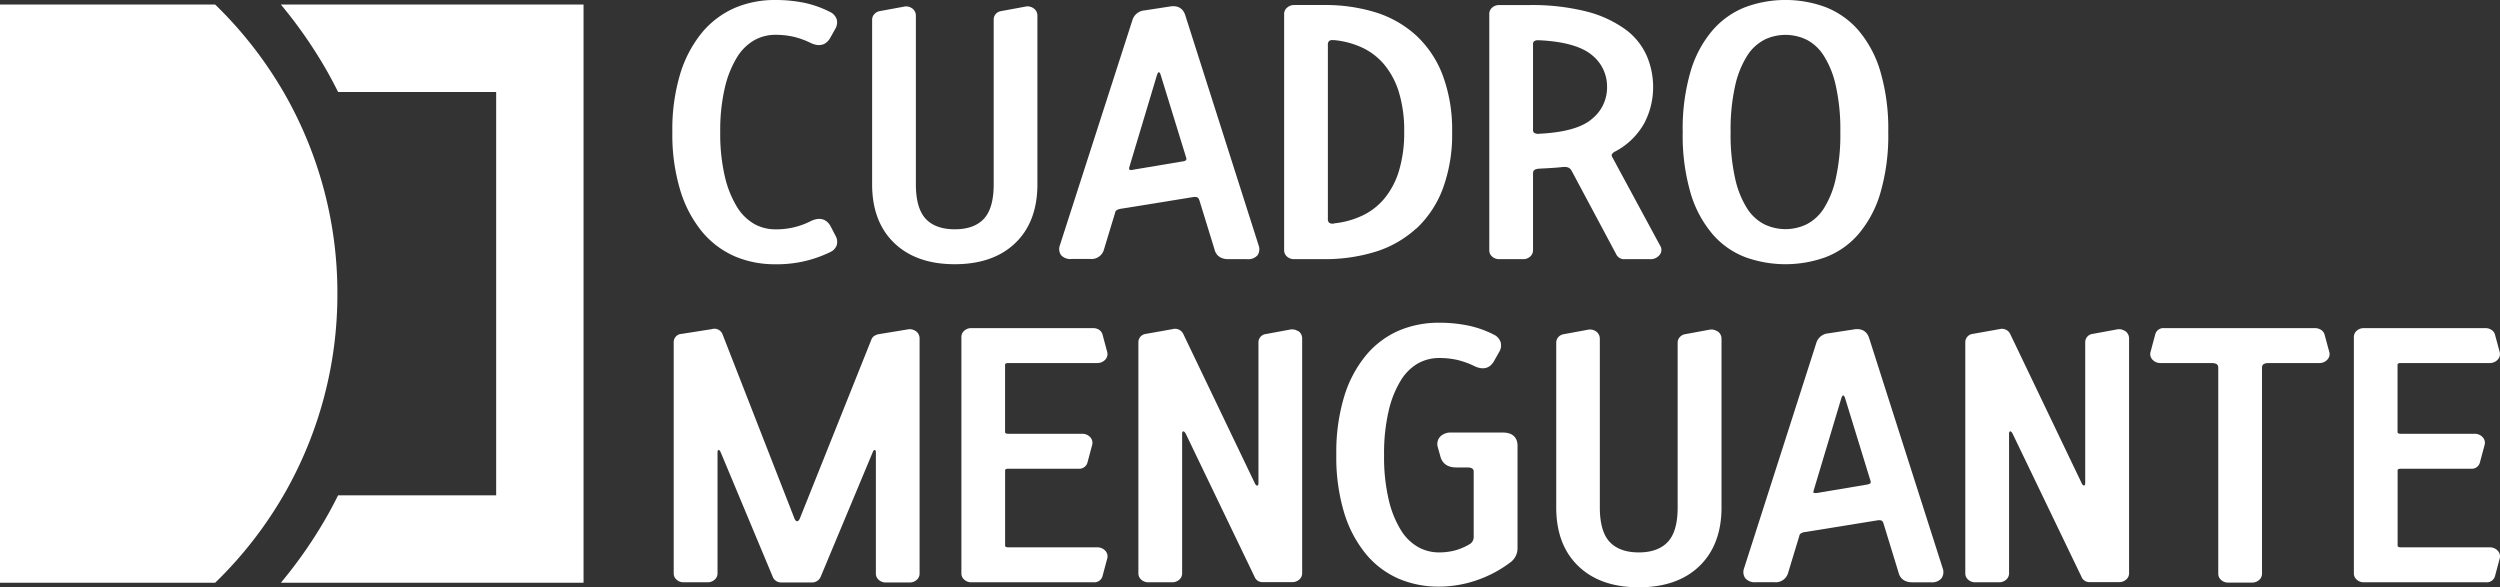 <svg xmlns="http://www.w3.org/2000/svg" viewBox="0 0 646.35 151.84"><rect x="0" y="0" width="646.35" height="151.84" fill="#333333" stroke="none"/><title>Coyote</title><g id="Capa_2" data-name="Capa 2"><g id="Capa_1-2" data-name="Capa 1"><path d="M72.62,1.18A118.44,118.44,0,0,1,84.84,18.9c.9,1.61,1.75,3.24,2.57,4.88h40.87V128.06H87.41c-.82,1.64-1.67,3.27-2.57,4.88a117.7,117.7,0,0,1-12.22,17.72h78.25V1.18Z" fill="#fff"/><path d="M87.23,75.92A103.68,103.68,0,0,0,74,25,104.68,104.68,0,0,0,55.63,1.18H0V150.66H55.63A104.46,104.46,0,0,0,74,126.83,103.68,103.68,0,0,0,87.23,75.92" fill="#fff"/><path d="M181.59,60a22.92,22.92,0,0,0,8.49,6.32,26.32,26.32,0,0,0,10.32,2,31.24,31.24,0,0,0,14.21-3.13,3.13,3.13,0,0,0,1.73-1.84,3.21,3.21,0,0,0-.39-2.52l-1.19-2.3c-.61-1.15-2.11-2.85-5.19-1.34a19.44,19.44,0,0,1-9.17,2.1A11.07,11.07,0,0,1,195,57.9a12.67,12.67,0,0,1-4.44-4.38,26.73,26.73,0,0,1-3.15-7.84,48.67,48.67,0,0,1-1.2-11.53,48.58,48.58,0,0,1,1.2-11.52,26.73,26.73,0,0,1,3.15-7.84A12.59,12.59,0,0,1,195,10.41,11.07,11.07,0,0,1,200.4,9a21.23,21.23,0,0,1,4.77.5,20.88,20.88,0,0,1,4.41,1.6c3,1.43,4.46-.22,5.08-1.33l1.28-2.29A3.22,3.22,0,0,0,216.33,5a3.31,3.31,0,0,0-1.82-1.95A26.5,26.5,0,0,0,207.87.71,37.3,37.3,0,0,0,200.4,0a26.32,26.32,0,0,0-10.32,2,23,23,0,0,0-8.49,6.31A31.09,31.09,0,0,0,175.89,19a49.62,49.62,0,0,0-2.06,15.12,49.69,49.69,0,0,0,2.06,15.13A31,31,0,0,0,181.59,60" fill="#fff"/><path d="M268.21,47.69V4.06a2.27,2.27,0,0,0-1-1.92A2.69,2.69,0,0,0,265,1.73l-6.16,1.14a2.33,2.33,0,0,0-1.39.73A2.12,2.12,0,0,0,256.91,5V47.69c0,4.1-.86,7.1-2.56,8.9s-4.21,2.69-7.5,2.69-5.82-.9-7.5-2.69-2.56-4.79-2.56-8.9V4.06a2.26,2.26,0,0,0-1-1.92,2.63,2.63,0,0,0-2.14-.41l-6.17,1.14a2.33,2.33,0,0,0-1.38.73A2.09,2.09,0,0,0,225.48,5V47.69c0,6.41,1.93,11.51,5.73,15.15s9,5.47,15.64,5.47,11.85-1.84,15.64-5.47,5.72-8.74,5.72-15.15" fill="#fff"/><path d="M310.08,51.75,314,64.48c.22.94,1,2.52,3.56,2.52h4.82a3.21,3.21,0,0,0,2.74-1,2.81,2.81,0,0,0,.3-2.52l-19-59.6c-.33-1-1.27-2.68-4-2.19l-6.5,1a3.55,3.55,0,0,0-3.17,2.59L274,63.48a2.75,2.75,0,0,0,.32,2.47,3.21,3.21,0,0,0,2.74,1h4.82a3.33,3.33,0,0,0,3.54-2.45l2.87-9.46a1,1,0,0,1,.36-.67,3,3,0,0,1,1.15-.4l18.58-3c1.26-.23,1.51.25,1.67.75m-3.31-10.4a1.51,1.51,0,0,1-1,.41l-12.68,2.13a1.69,1.69,0,0,1-1.1,0s-.08-.23,0-.6l7.16-23.85c.19-.55.38-.75.49-.75s.3.19.48.73l6.58,21.36a.81.81,0,0,1,0,.61l.11.07Z" fill="#fff"/><path d="M366.17,59.11A27.22,27.22,0,0,0,373,48.85a40.34,40.34,0,0,0,2.43-14.7A40.32,40.32,0,0,0,373,19.46,27.11,27.11,0,0,0,366.17,9.2a27.83,27.83,0,0,0-10.5-6A44,44,0,0,0,342.3,1.3h-7.76a2.62,2.62,0,0,0-1.69.61A2.14,2.14,0,0,0,332,3.57V64.73a2.16,2.16,0,0,0,.82,1.67,2.61,2.61,0,0,0,1.69.6h7.76a44.24,44.24,0,0,0,13.37-1.92,27.83,27.83,0,0,0,10.5-6m-21.24-1.29a1.67,1.67,0,0,1-1.26-.2,1.23,1.23,0,0,1-.33-1v-45a1.22,1.22,0,0,1,.34-1,1.2,1.2,0,0,1,.82-.22l.45,0a22.18,22.18,0,0,1,7.28,1.95,16.7,16.7,0,0,1,5.68,4.37,20.57,20.57,0,0,1,3.78,7.11,33.94,33.94,0,0,1,1.38,10.23,34,34,0,0,1-1.38,10.24,20.43,20.43,0,0,1-3.78,7.1,16.63,16.63,0,0,1-5.68,4.38,22.41,22.41,0,0,1-7.3,2" fill="#fff"/><path d="M406.3,44.1l11.56,21.64A2.22,2.22,0,0,0,420.08,67h6.48A2.93,2.93,0,0,0,429,66a2.05,2.05,0,0,0,.17-2.56L416.86,40.66a.94.94,0,0,1-.16-.69,1.87,1.87,0,0,1,.94-.83,18.33,18.33,0,0,0,7.53-7.4,20,20,0,0,0,2.23-9.25,20.43,20.43,0,0,0-1.66-8.08,17,17,0,0,0-5.58-6.86,29.64,29.64,0,0,0-10-4.58,57.45,57.45,0,0,0-14.85-1.66h-7.76a2.59,2.59,0,0,0-1.69.6,2.11,2.11,0,0,0-.82,1.67V64.73a2.12,2.12,0,0,0,.82,1.67,2.59,2.59,0,0,0,1.69.6h6.29a2.61,2.61,0,0,0,1.69-.6,2.16,2.16,0,0,0,.82-1.67V44.84c0-.55.12-1.15,1.66-1.24,1.12-.05,2.15-.11,3.1-.17s1.92-.13,2.84-.24c1.22-.13,1.94.16,2.33.91m9.21-21.61a10.39,10.39,0,0,1-3.9,8.25C409,33,404.38,34.26,398,34.58a2,2,0,0,1-1.42-.28,1.06,1.06,0,0,1-.23-.8v-22a1.06,1.06,0,0,1,.23-.8,1.67,1.67,0,0,1,1.13-.29h.3c6.35.31,10.92,1.61,13.58,3.84a10.38,10.38,0,0,1,3.9,8.24" fill="#fff"/><path d="M442.83,60.62a21.14,21.14,0,0,0,8.51,5.91,30.55,30.55,0,0,0,20.55,0,21.21,21.21,0,0,0,8.52-5.91A29.11,29.11,0,0,0,486.12,50a53,53,0,0,0,2.07-15.86,52.67,52.67,0,0,0-2.07-15.77,29.11,29.11,0,0,0-5.71-10.61,21.78,21.78,0,0,0-8.51-5.95,30,30,0,0,0-20.57,0,21.58,21.58,0,0,0-8.5,5.95,28.81,28.81,0,0,0-5.72,10.61,52.6,52.6,0,0,0-2.06,15.77A53,53,0,0,0,437.11,50a29,29,0,0,0,5.72,10.61m13.35-50.35a12.55,12.55,0,0,1,10.88,0,11.43,11.43,0,0,1,4.4,4.05,24,24,0,0,1,3.14,7.73,51.8,51.8,0,0,1,1.2,12.1,51.84,51.84,0,0,1-1.2,12.11A24,24,0,0,1,471.46,54a11.51,11.51,0,0,1-4.4,4,12.57,12.57,0,0,1-10.89,0,11.5,11.5,0,0,1-4.4-4,24.17,24.17,0,0,1-3.14-7.73,51.78,51.78,0,0,1-1.2-12.11,51.69,51.69,0,0,1,1.2-12.1,24.08,24.08,0,0,1,3.14-7.73,11.46,11.46,0,0,1,4.41-4.05" fill="#fff"/><path d="M236.73,85.59h0a2.69,2.69,0,0,0-2.13-.41L227,86.43a3.73,3.73,0,0,0-.81.33,1.88,1.88,0,0,0-.86.93L206.81,134c-.32.75-.62.75-.72.75s-.39,0-.7-.72L186.82,86.47A2.25,2.25,0,0,0,184,85.1l-7.75,1.22a2.14,2.14,0,0,0-2.07,2.17v59.78a2.11,2.11,0,0,0,.82,1.66,2.6,2.6,0,0,0,1.69.61H183a2.62,2.62,0,0,0,1.69-.61,2.14,2.14,0,0,0,.82-1.66V117c0-.59.14-.61.27-.64s.3,0,.58.64l13.5,32.3a2.34,2.34,0,0,0,2.19,1.29h7.85a2.43,2.43,0,0,0,2.24-1.38l13.46-32.22c.27-.68.46-.65.57-.63s.28,0,.28.64v31.32a2.09,2.09,0,0,0,.82,1.66,2.58,2.58,0,0,0,1.69.61h6.28a2.6,2.6,0,0,0,1.69-.61,2.11,2.11,0,0,0,.82-1.66V87.52a2.28,2.28,0,0,0-1-1.93" fill="#fff"/><path d="M260.79,93.86h22.88a2.72,2.72,0,0,0,2-.79,2.09,2.09,0,0,0,.56-2.16l-1.17-4.38a2.11,2.11,0,0,0-.95-1.29,2.64,2.64,0,0,0-1.43-.4H251.07a2.57,2.57,0,0,0-1.69.6,2.12,2.12,0,0,0-.82,1.67v61.16a2.11,2.11,0,0,0,.82,1.66,2.58,2.58,0,0,0,1.69.61h31.62a2.19,2.19,0,0,0,2.38-1.68l1.17-4.37a2.13,2.13,0,0,0-.56-2.19,2.76,2.76,0,0,0-2-.79H260.79c-.93,0-.93-.27-.93-.58V121.76c0-.31,0-.58.93-.58h18a2.19,2.19,0,0,0,2.38-1.67l1.17-4.37a2.15,2.15,0,0,0-.56-2.2,2.75,2.75,0,0,0-2-.79h-19c-.93,0-.93-.27-.93-.58V94.45c0-.32,0-.59.93-.59" fill="#fff"/><path d="M335.62,85.59h0l-.08,0a2.25,2.25,0,0,0-.46-.24l-.24-.13.08.08a2.72,2.72,0,0,0-1.45-.08l-6.22,1.15a2.15,2.15,0,0,0-1.89,2.16v36.29c0,.67-.18.7-.28.72s-.35.07-.7-.69L305.89,86.27a2.36,2.36,0,0,0-2.76-1.17l-6.92,1.23a2.16,2.16,0,0,0-1.89,2.16v59.78a2.14,2.14,0,0,0,.82,1.66,2.62,2.62,0,0,0,1.69.61h6.29a2.62,2.62,0,0,0,1.69-.61,2.11,2.11,0,0,0,.82-1.66v-36c0-.68.16-.71.28-.73s.34,0,.7.69l17.74,36.88a2.17,2.17,0,0,0,2.14,1.39h7.66a2.58,2.58,0,0,0,1.69-.61,2.11,2.11,0,0,0,.82-1.66V87.52a2.29,2.29,0,0,0-1-1.93" fill="#fff"/><path d="M388.55,111.83H375.2a3.8,3.8,0,0,0-2.8,1,2.82,2.82,0,0,0-.65,2.86l.69,2.47c.37,1.23,1.37,2.69,4,2.69h2.85c1.72,0,1.72.72,1.72,1.24v16.8a2.14,2.14,0,0,1-1.15,1.86,15.31,15.31,0,0,1-3.73,1.57,16.1,16.1,0,0,1-4.1.5,11.05,11.05,0,0,1-5.4-1.39,12.56,12.56,0,0,1-4.44-4.37,26.26,26.26,0,0,1-3.15-7.85,48.06,48.06,0,0,1-1.2-11.52,48.21,48.21,0,0,1,1.2-11.53,26.19,26.19,0,0,1,3.15-7.84,12.59,12.59,0,0,1,4.44-4.38,11.18,11.18,0,0,1,5.4-1.38,21.3,21.3,0,0,1,4.77.5,21.66,21.66,0,0,1,4.41,1.6c3,1.43,4.46-.22,5.07-1.33L387.59,91a3.14,3.14,0,0,0,.39-2.51,3.34,3.34,0,0,0-1.81-2,26.61,26.61,0,0,0-6.64-2.33,36.56,36.56,0,0,0-7.47-.72,26.28,26.28,0,0,0-10.32,2,22.92,22.92,0,0,0-8.49,6.32,30.78,30.78,0,0,0-5.7,10.67,49.69,49.69,0,0,0-2.06,15.13,49.62,49.62,0,0,0,2.06,15.12,31,31,0,0,0,5.7,10.68,22.81,22.81,0,0,0,8.49,6.31,26.28,26.28,0,0,0,10.32,2,30.32,30.32,0,0,0,9.45-1.56,31.15,31.15,0,0,0,9.08-4.79,4.51,4.51,0,0,0,1.75-3.58V115.16c0-1-.37-3.33-3.79-3.33" fill="#fff"/><path d="M444,85.67h0a2.71,2.71,0,0,0-2.14-.41l-6.17,1.14a2.31,2.31,0,0,0-1.38.74,2.07,2.07,0,0,0-.57,1.44v42.64c0,4.11-.86,7.1-2.56,8.9s-4.21,2.7-7.5,2.7-5.81-.91-7.5-2.7-2.56-4.79-2.56-8.9V87.6a2.29,2.29,0,0,0-1-1.93,2.73,2.73,0,0,0-2.15-.41L404.3,86.4a2.32,2.32,0,0,0-1.39.74,2.1,2.1,0,0,0-.56,1.44v42.64c0,6.42,1.92,11.51,5.72,15.15s9,5.47,15.64,5.47,11.86-1.84,15.64-5.47,5.73-8.73,5.73-15.15V87.6a2.29,2.29,0,0,0-1-1.93" fill="#fff"/><path d="M483.23,87.36c-.33-1-1.28-2.68-4-2.18l-6.5,1a3.53,3.53,0,0,0-3.17,2.58L450.89,147a2.74,2.74,0,0,0,.32,2.47,3.22,3.22,0,0,0,2.75,1.06h4.81a3.33,3.33,0,0,0,3.54-2.46l2.87-9.46a1,1,0,0,1,.36-.66,2.84,2.84,0,0,1,1.15-.4l18.58-3c1.26-.23,1.52.24,1.68.74l3.9,12.73c.22.94,1,2.53,3.57,2.53h4.81a3.2,3.2,0,0,0,2.74-1.06,2.8,2.8,0,0,0,.31-2.52Zm.41,37.51h0c-.08.14-.37.31-1,.42L470,127.42c-.72.13-1,0-1.1,0s-.07-.23,0-.59l7.15-23.85c.19-.56.38-.76.49-.76s.31.19.49.73l6.57,21.36a.86.86,0,0,1,0,.6" fill="#fff"/><path d="M549.41,85.59h0a2.74,2.74,0,0,0-2.15-.41L541,86.33a2.16,2.16,0,0,0-1.89,2.17v36.28c0,.67-.16.7-.28.72s-.34.07-.69-.69L519.68,86.27a2.38,2.38,0,0,0-2.76-1.17L510,86.33a2.16,2.16,0,0,0-1.89,2.17v59.77a2.09,2.09,0,0,0,.82,1.66,2.58,2.58,0,0,0,1.69.61h6.29a2.62,2.62,0,0,0,1.69-.61,2.13,2.13,0,0,0,.82-1.66v-36c0-.68.16-.71.27-.73s.35-.06.7.69l17.75,36.88a2.17,2.17,0,0,0,2.14,1.39h7.66a2.6,2.6,0,0,0,1.69-.61,2.09,2.09,0,0,0,.82-1.66V87.52a2.29,2.29,0,0,0-1-1.93" fill="#fff"/><path d="M601,86.53a2.09,2.09,0,0,0-1-1.29,2.64,2.64,0,0,0-1.43-.4h-39a2.17,2.17,0,0,0-2.37,1.67l-1.17,4.37a2.09,2.09,0,0,0,.56,2.19,2.7,2.7,0,0,0,2,.79H571.7c1.68,0,1.81.63,1.81,1.32v53.17a2.13,2.13,0,0,0,.82,1.66,2.62,2.62,0,0,0,1.69.61h6.29A2.62,2.62,0,0,0,584,150a2.09,2.09,0,0,0,.82-1.66V95.18c0-.69.14-1.32,1.81-1.32h13a2.74,2.74,0,0,0,2-.79,2.09,2.09,0,0,0,.56-2.16Z" fill="#fff"/><path d="M643.69,141.51H620.8c-.92,0-.92-.27-.92-.58V121.76c0-.31,0-.58.92-.58h18a2.17,2.17,0,0,0,2.37-1.67l1.17-4.37a2.13,2.13,0,0,0-.56-2.2,2.75,2.75,0,0,0-2-.79h-19c-.92,0-.92-.27-.92-.58V94.45c0-.32,0-.59.92-.59h22.89a2.71,2.71,0,0,0,2-.79,2.11,2.11,0,0,0,.57-2.16l-1.18-4.38a2.09,2.09,0,0,0-1-1.29,2.61,2.61,0,0,0-1.43-.4H611.08a2.59,2.59,0,0,0-1.69.6,2.12,2.12,0,0,0-.82,1.67v61.16a2.11,2.11,0,0,0,.82,1.66,2.6,2.6,0,0,0,1.69.61H642.7a2.19,2.19,0,0,0,2.38-1.68l1.17-4.37a2.13,2.13,0,0,0-.56-2.19,2.75,2.75,0,0,0-2-.79" fill="#fff"/></g></g></svg>